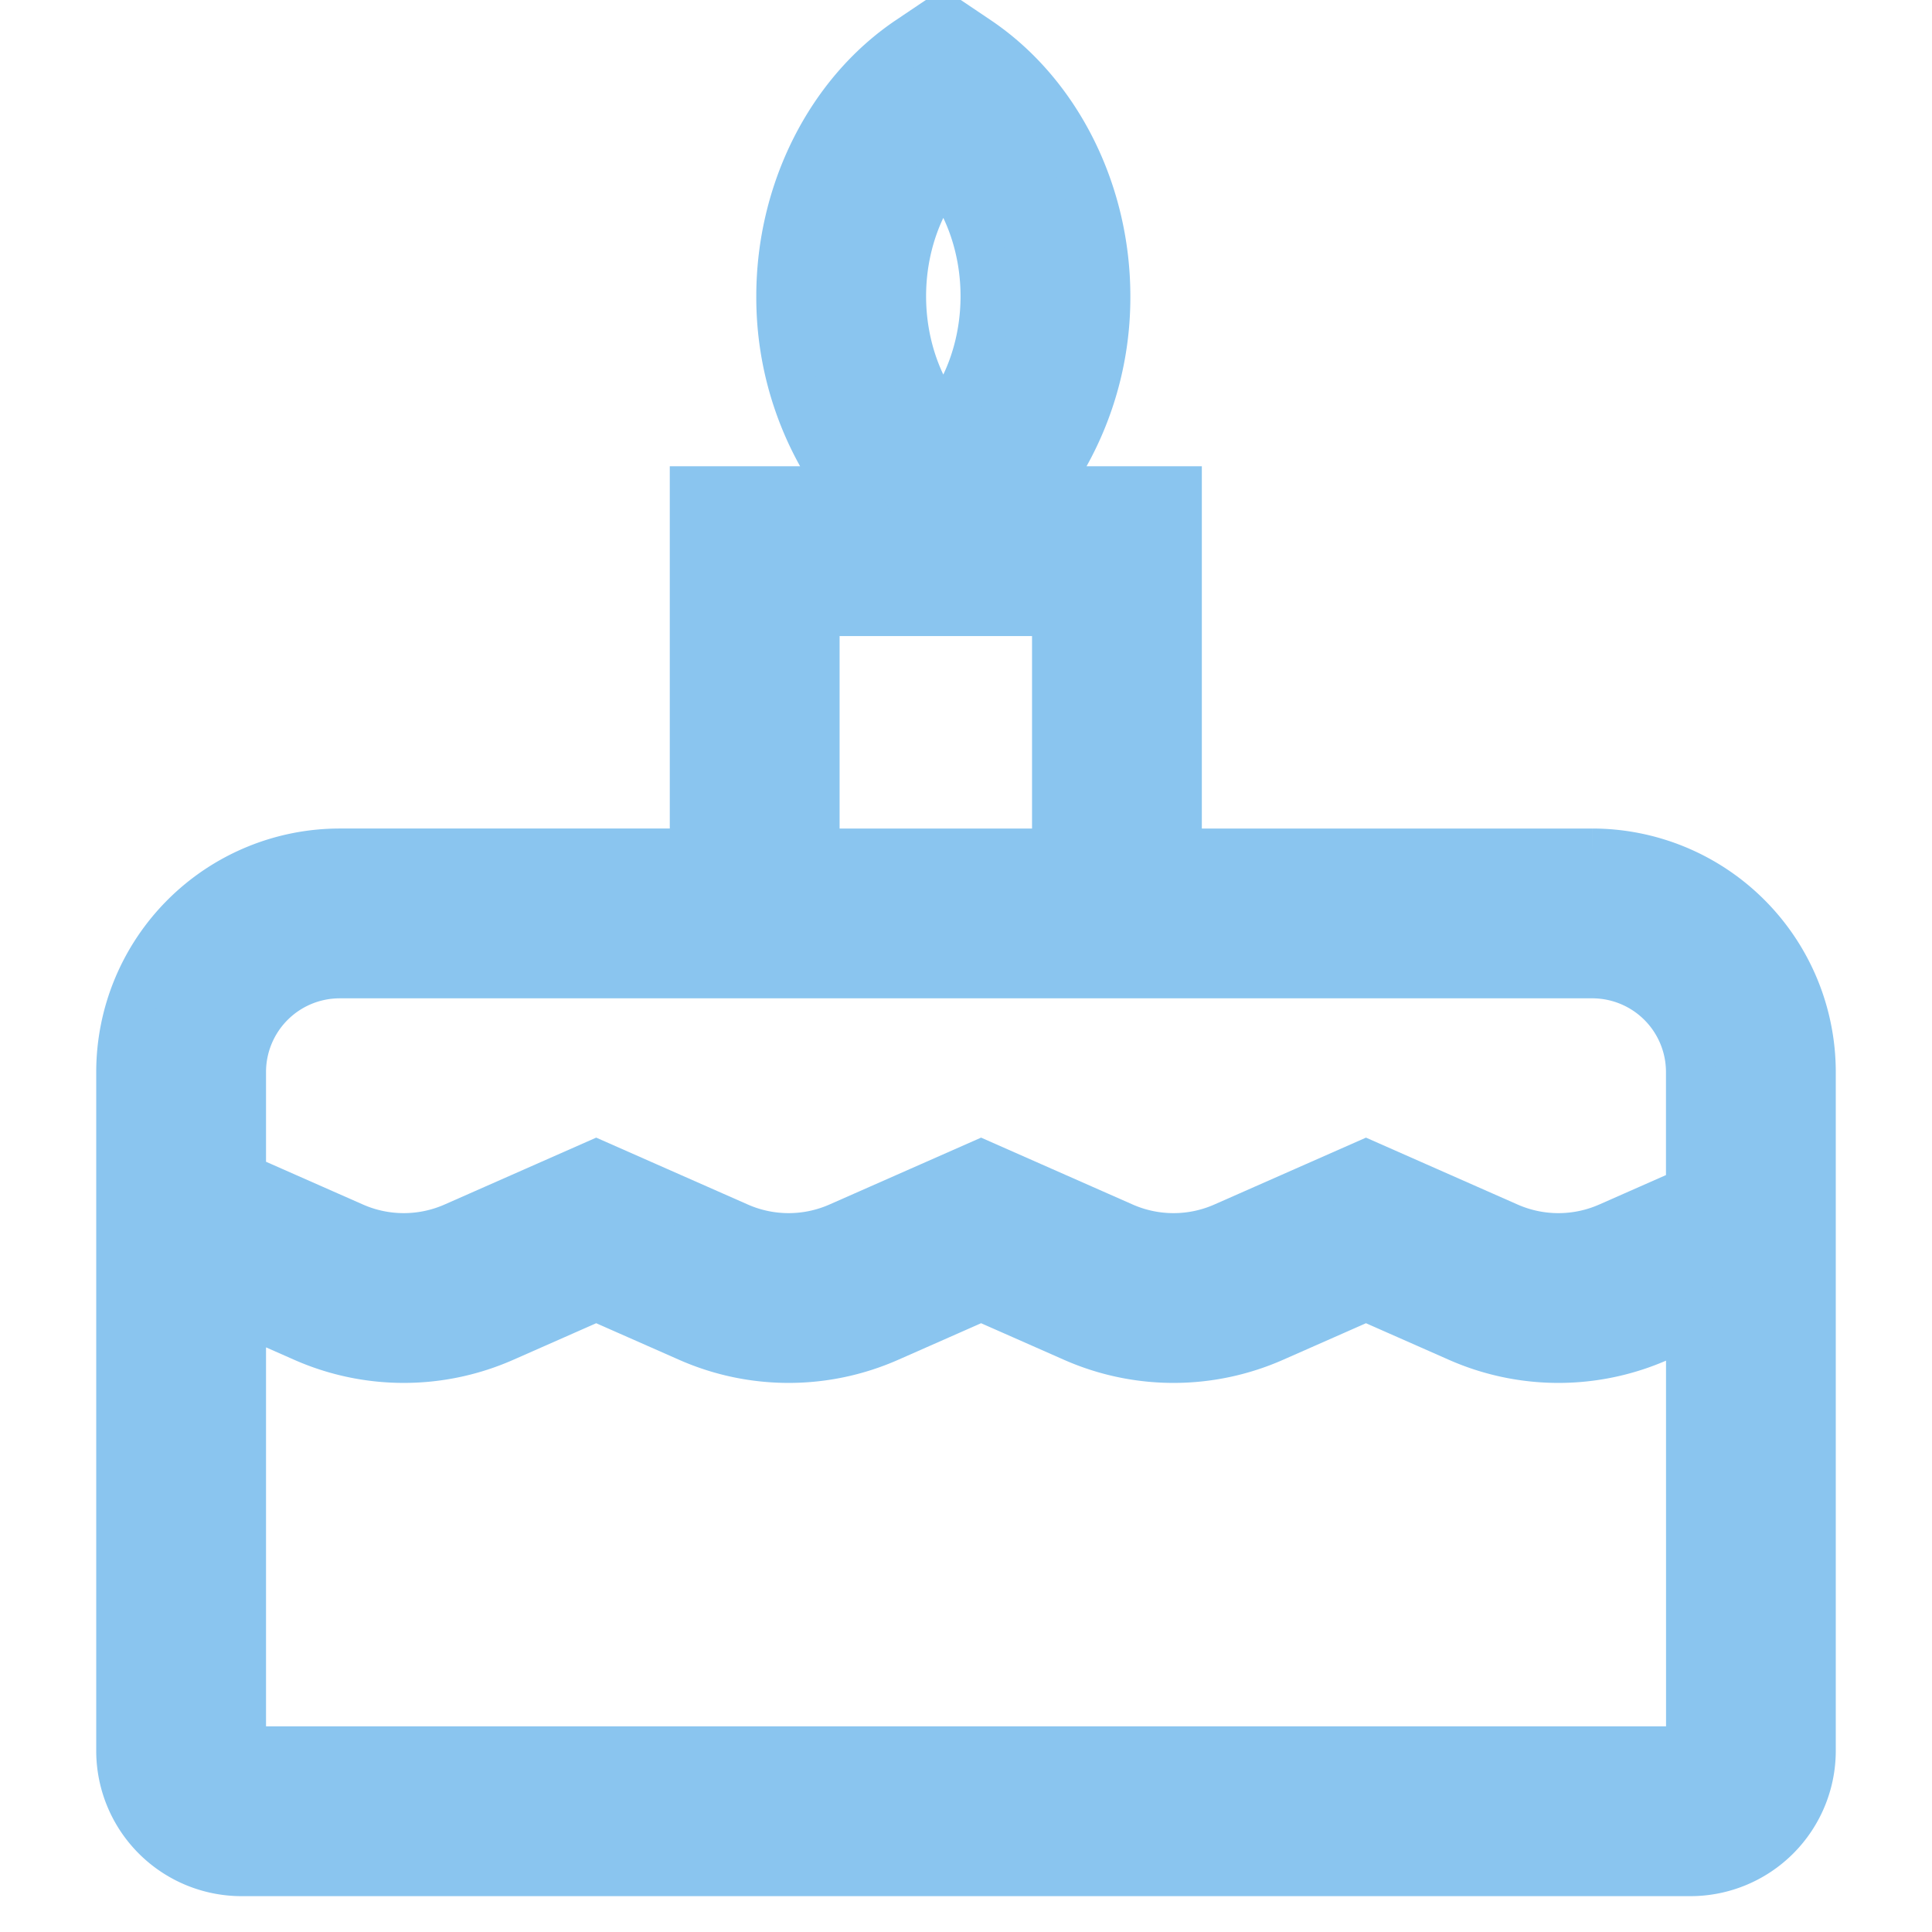 <svg xmlns="http://www.w3.org/2000/svg" width="512" height="512" viewBox="0 0 512 512">
	<path fill="#8AC5EF" d="M422 226.067H312v-96h-36A85.43 85.43 0 0 0 293.054 78.5c0-27.64-13.079-53.611-34.133-67.776l-8.932-6.01l-8.931 6.01C220 24.891 206.925 50.861 206.925 78.5a85.43 85.43 0 0 0 17.059 51.566H184v96H90a58.066 58.066 0 0 0-58 58V464a32.036 32.036 0 0 0 32 32h384a32.036 32.036 0 0 0 32-32V284.067a58.066 58.066 0 0 0-58-58M249.989 45.542c6.99 8.684 11.065 20.466 11.065 32.959s-4.075 24.276-11.065 32.959c-6.989-8.683-11.064-20.466-11.064-32.96S243 54.226 249.989 45.542M216 162.067h64v64h-64Zm-152 122a26.03 26.03 0 0 1 26-26h332a26.03 26.03 0 0 1 26 26v31.577l-21.6 9.531a33.28 33.28 0 0 1-26.809 0L362 308.588l-37.6 16.586a33.28 33.28 0 0 1-26.81 0L260 308.587l-37.6 16.586a33.28 33.28 0 0 1-26.81 0L158 308.588l-37.593 16.585a33.28 33.28 0 0 1-26.81 0L64 312.117ZM448 464H64V347.093l16.678 7.358a65.36 65.36 0 0 0 52.644 0L158 343.563l24.679 10.888a65.35 65.35 0 0 0 52.643 0L260 343.563l24.677 10.888a65.35 65.35 0 0 0 52.642 0L362 343.563l24.678 10.889a65.35 65.35 0 0 0 52.641 0l8.693-3.835L448.02 464Z" stroke-width="13" stroke="#8AC5EF" />
</svg>